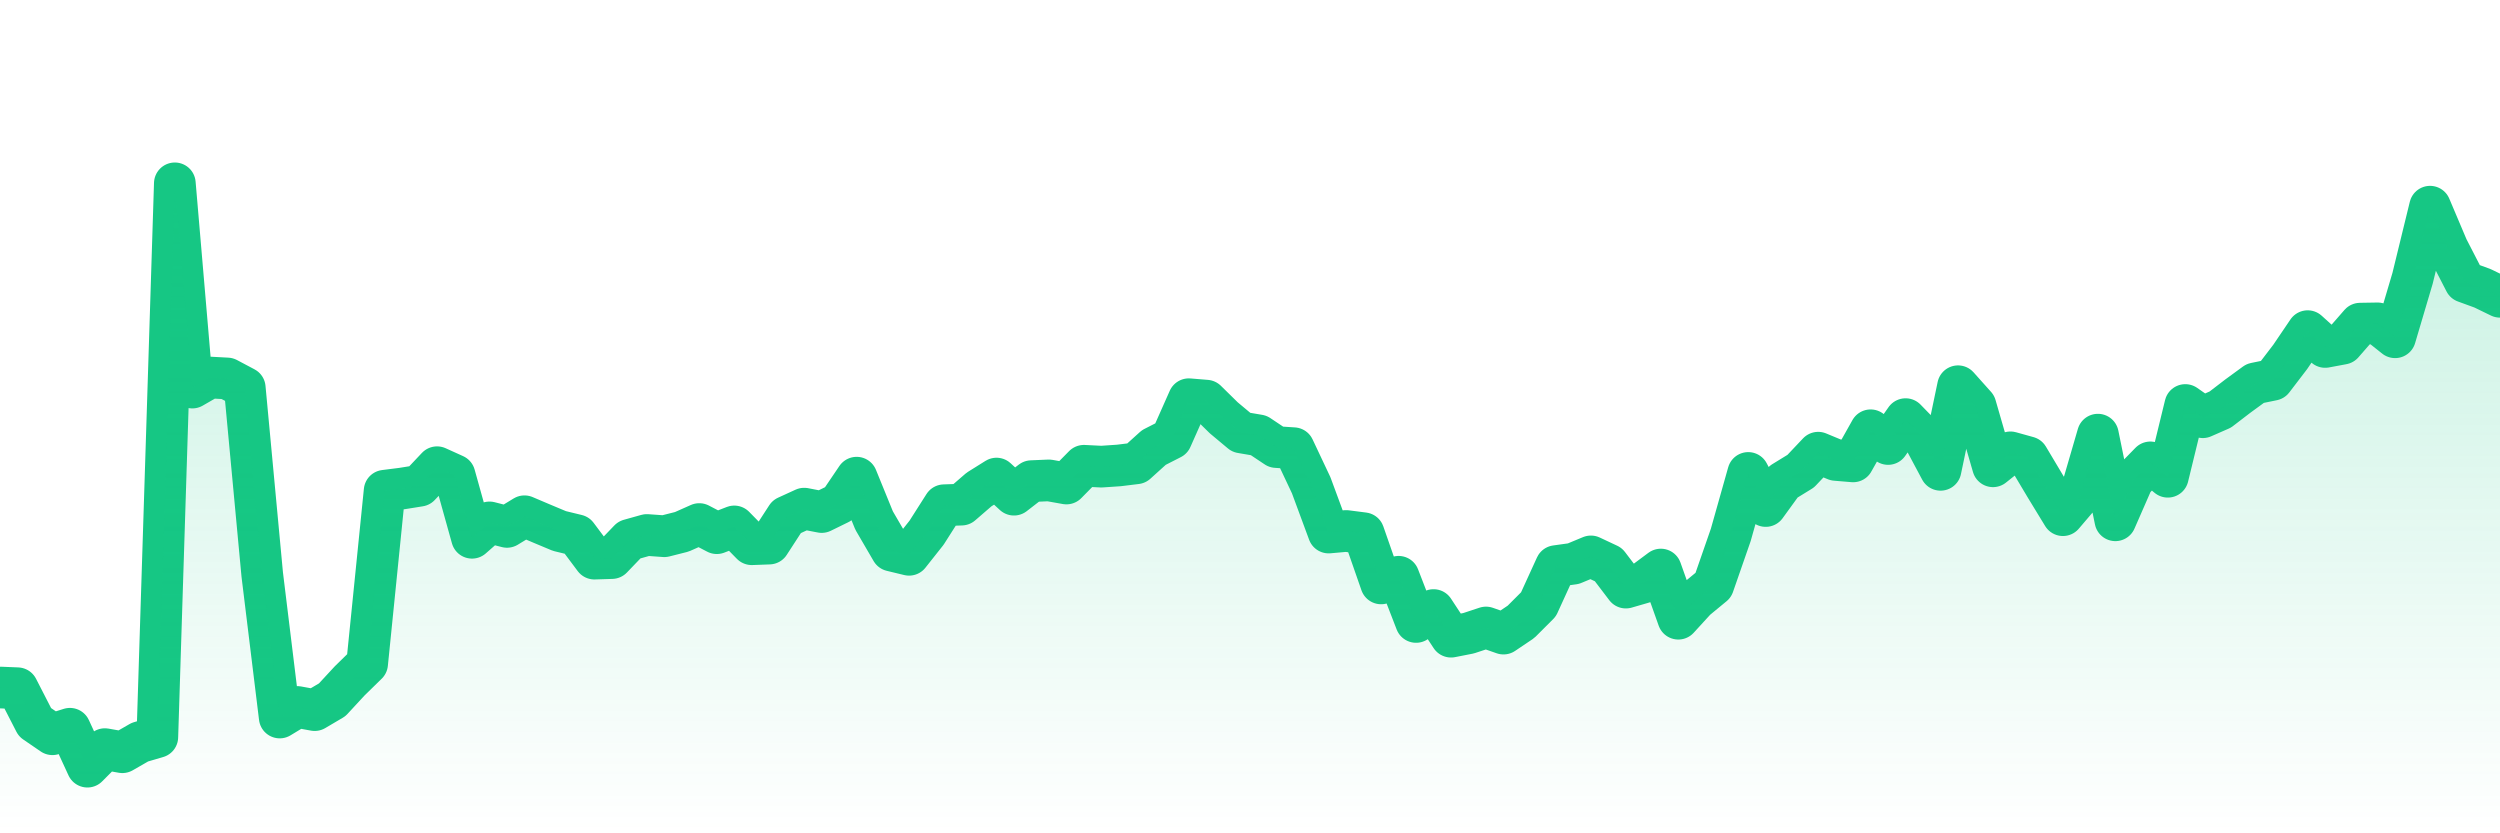 <svg xmlns="http://www.w3.org/2000/svg" viewBox="0 0 120 40" width="120" height="40">
    <defs>
      <linearGradient id="color_grad" x1="0%" x2="0%" y1="0%" y2="100%">
        <stop offset="0%" style="stop-color:#16C784;stop-opacity:0.4;"></stop>
        <stop offset="100%" style="stop-color:#16C784;stop-opacity:0.0;"></stop>
      </linearGradient>
    </defs>
    <g>
      <path stroke="#16C784" stroke-width="2" stroke-linecap="round" stroke-linejoin="round" fill="none" d="M 0 33.001 L 0.839 33.035 L 1.678 34.669 L 2.517 35.244 L 3.357 34.98 L 4.196 36.8 L 5.035 35.958 L 5.874 36.107 L 6.713 35.624 L 7.552 35.378 L 8.392 8.8 L 9.231 18.604 L 10.07 18.121 L 10.909 18.166 L 11.748 18.611 L 12.587 27.578 L 13.427 34.441 L 14.266 33.933 L 15.105 34.086 L 15.944 33.591 L 16.783 32.684 L 17.622 31.863 L 18.462 23.555 L 19.301 23.449 L 20.14 23.315 L 20.979 22.426 L 21.818 22.806 L 22.657 25.813 L 23.497 25.075 L 24.336 25.291 L 25.175 24.78 L 26.014 25.137 L 26.853 25.488 L 27.692 25.692 L 28.531 26.814 L 29.371 26.788 L 30.21 25.914 L 31.049 25.679 L 31.888 25.739 L 32.727 25.527 L 33.566 25.154 L 34.406 25.593 L 35.245 25.268 L 36.084 26.123 L 36.923 26.092 L 37.762 24.799 L 38.601 24.415 L 39.441 24.578 L 40.28 24.167 L 41.119 22.928 L 41.958 24.986 L 42.797 26.427 L 43.636 26.63 L 44.476 25.569 L 45.315 24.251 L 46.154 24.222 L 46.993 23.496 L 47.832 22.971 L 48.671 23.745 L 49.51 23.095 L 50.35 23.059 L 51.189 23.209 L 52.028 22.357 L 52.867 22.399 L 53.706 22.342 L 54.545 22.239 L 55.385 21.48 L 56.224 21.052 L 57.063 19.162 L 57.902 19.231 L 58.741 20.055 L 59.58 20.756 L 60.42 20.899 L 61.259 21.459 L 62.098 21.514 L 62.937 23.293 L 63.776 25.562 L 64.615 25.487 L 65.455 25.595 L 66.294 28.004 L 67.133 27.685 L 67.972 29.854 L 68.811 29.282 L 69.65 30.561 L 70.49 30.396 L 71.329 30.119 L 72.168 30.413 L 73.007 29.848 L 73.846 29.009 L 74.685 27.173 L 75.524 27.056 L 76.364 26.707 L 77.203 27.101 L 78.042 28.205 L 78.881 27.962 L 79.72 27.338 L 80.559 29.698 L 81.399 28.78 L 82.238 28.088 L 83.077 25.675 L 83.916 22.701 L 84.755 24.289 L 85.594 23.132 L 86.434 22.616 L 87.273 21.729 L 88.112 22.077 L 88.951 22.147 L 89.79 20.653 L 90.629 21.312 L 91.469 20.118 L 92.308 20.98 L 93.147 22.552 L 93.986 18.539 L 94.825 19.477 L 95.664 22.382 L 96.503 21.712 L 97.343 21.946 L 98.182 23.353 L 99.021 24.729 L 99.86 23.745 L 100.699 20.863 L 101.538 24.974 L 102.378 23.053 L 103.217 22.194 L 104.056 22.884 L 104.895 19.44 L 105.734 20.027 L 106.573 19.659 L 107.413 19.015 L 108.252 18.402 L 109.091 18.23 L 109.93 17.133 L 110.769 15.895 L 111.608 16.654 L 112.448 16.497 L 113.287 15.535 L 114.126 15.521 L 114.965 16.189 L 115.804 13.356 L 116.643 9.921 L 117.483 11.903 L 118.322 13.532 L 119.161 13.838 L 120 14.246"></path>
      <path stroke="none" fill-opacity="0.6" fill="url(#color_grad)" d="M 0 40 L 0 33.001 L 0.839 33.035 L 1.678 34.669 L 2.517 35.244 L 3.357 34.98 L 4.196 36.8 L 5.035 35.958 L 5.874 36.107 L 6.713 35.624 L 7.552 35.378 L 8.392 8.8 L 9.231 18.604 L 10.07 18.121 L 10.909 18.166 L 11.748 18.611 L 12.587 27.578 L 13.427 34.441 L 14.266 33.933 L 15.105 34.086 L 15.944 33.591 L 16.783 32.684 L 17.622 31.863 L 18.462 23.555 L 19.301 23.449 L 20.14 23.315 L 20.979 22.426 L 21.818 22.806 L 22.657 25.813 L 23.497 25.075 L 24.336 25.291 L 25.175 24.78 L 26.014 25.137 L 26.853 25.488 L 27.692 25.692 L 28.531 26.814 L 29.371 26.788 L 30.21 25.914 L 31.049 25.679 L 31.888 25.739 L 32.727 25.527 L 33.566 25.154 L 34.406 25.593 L 35.245 25.268 L 36.084 26.123 L 36.923 26.092 L 37.762 24.799 L 38.601 24.415 L 39.441 24.578 L 40.28 24.167 L 41.119 22.928 L 41.958 24.986 L 42.797 26.427 L 43.636 26.63 L 44.476 25.569 L 45.315 24.251 L 46.154 24.222 L 46.993 23.496 L 47.832 22.971 L 48.671 23.745 L 49.51 23.095 L 50.35 23.059 L 51.189 23.209 L 52.028 22.357 L 52.867 22.399 L 53.706 22.342 L 54.545 22.239 L 55.385 21.48 L 56.224 21.052 L 57.063 19.162 L 57.902 19.231 L 58.741 20.055 L 59.58 20.756 L 60.42 20.899 L 61.259 21.459 L 62.098 21.514 L 62.937 23.293 L 63.776 25.562 L 64.615 25.487 L 65.455 25.595 L 66.294 28.004 L 67.133 27.685 L 67.972 29.854 L 68.811 29.282 L 69.65 30.561 L 70.49 30.396 L 71.329 30.119 L 72.168 30.413 L 73.007 29.848 L 73.846 29.009 L 74.685 27.173 L 75.524 27.056 L 76.364 26.707 L 77.203 27.101 L 78.042 28.205 L 78.881 27.962 L 79.72 27.338 L 80.559 29.698 L 81.399 28.78 L 82.238 28.088 L 83.077 25.675 L 83.916 22.701 L 84.755 24.289 L 85.594 23.132 L 86.434 22.616 L 87.273 21.729 L 88.112 22.077 L 88.951 22.147 L 89.79 20.653 L 90.629 21.312 L 91.469 20.118 L 92.308 20.98 L 93.147 22.552 L 93.986 18.539 L 94.825 19.477 L 95.664 22.382 L 96.503 21.712 L 97.343 21.946 L 98.182 23.353 L 99.021 24.729 L 99.86 23.745 L 100.699 20.863 L 101.538 24.974 L 102.378 23.053 L 103.217 22.194 L 104.056 22.884 L 104.895 19.44 L 105.734 20.027 L 106.573 19.659 L 107.413 19.015 L 108.252 18.402 L 109.091 18.23 L 109.93 17.133 L 110.769 15.895 L 111.608 16.654 L 112.448 16.497 L 113.287 15.535 L 114.126 15.521 L 114.965 16.189 L 115.804 13.356 L 116.643 9.921 L 117.483 11.903 L 118.322 13.532 L 119.161 13.838 L 120 14.246 L 120 40 Z"></path>
    </g>
  </svg>